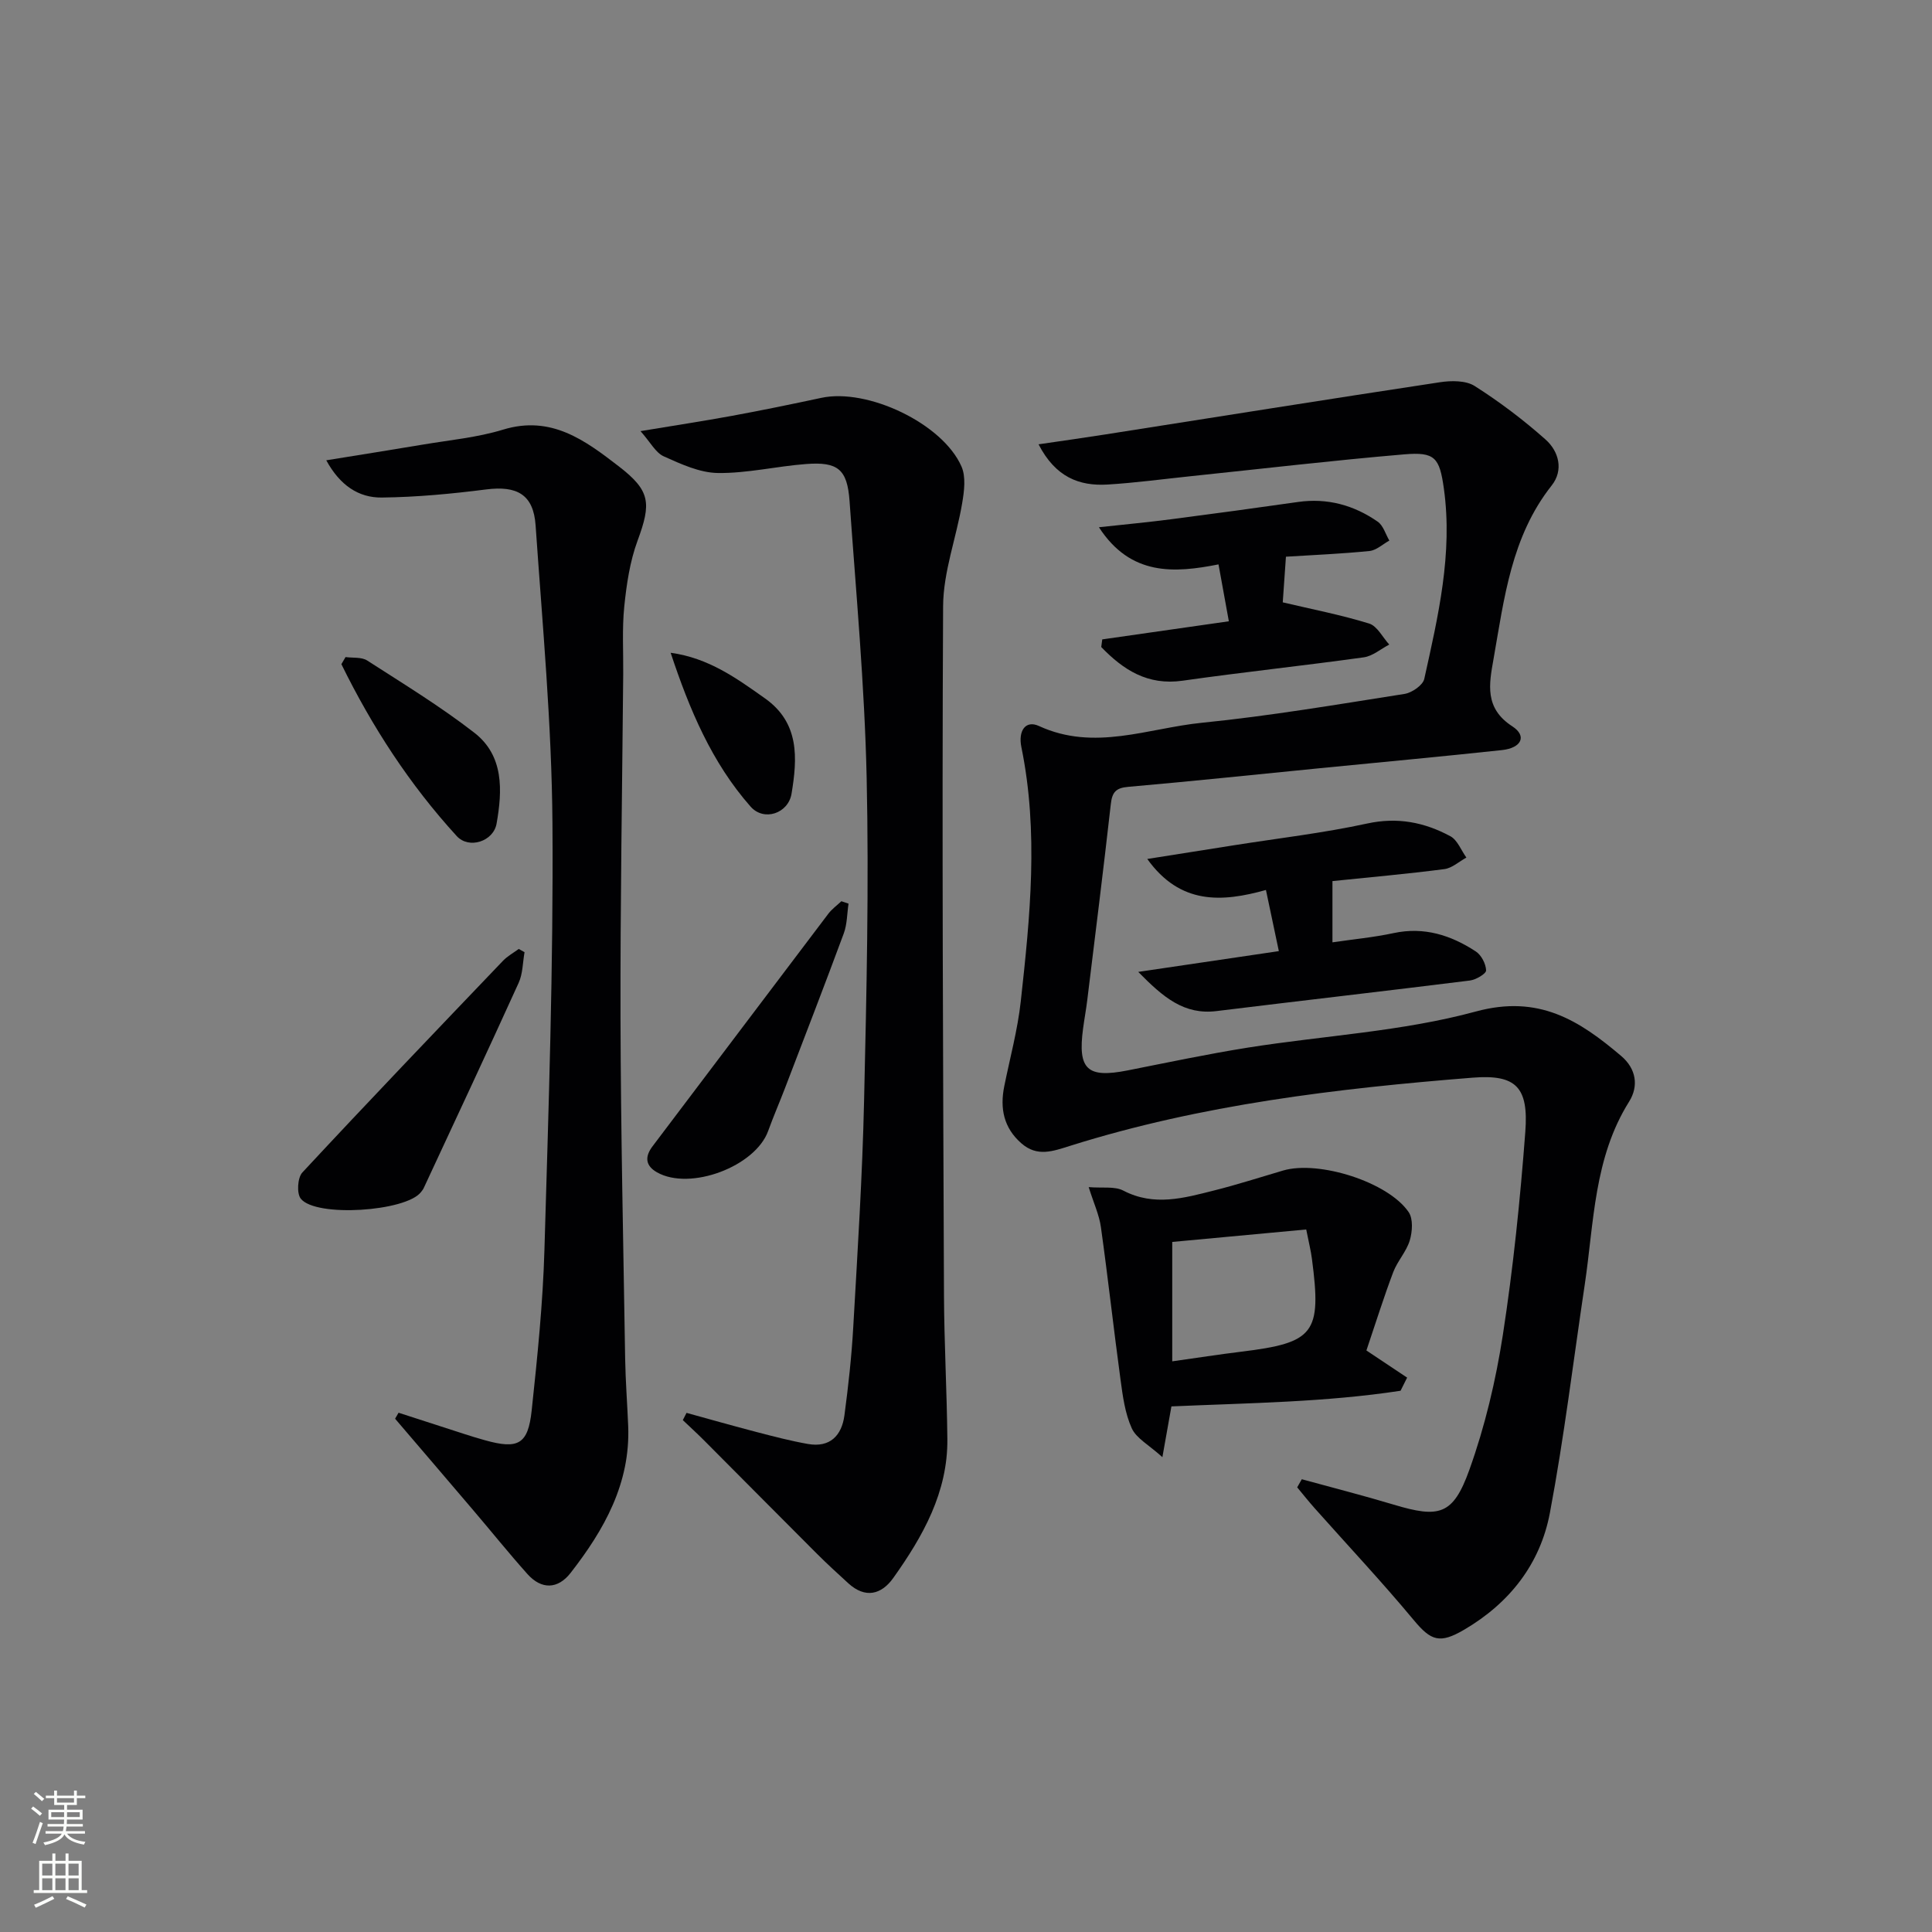 <svg enable-background="new 0 0 400 400" viewBox="0 0 400 400" xmlns="http://www.w3.org/2000/svg"><rect x="0" y="0" width="400" height="400" fill="#808080" stroke="none"/><g fill="#010103"><path d="m269.52 306.26c6.34 1.74 12.71 3.36 19 5.25 9.47 2.85 12.33 2.2 15.71-7.24 3.22-8.98 5.46-18.45 6.92-27.89 2.15-13.93 3.59-28.01 4.65-42.07.69-9.2-1.88-11.91-10.9-11.19-28.15 2.24-56.17 5.57-83.27 14.09-3.64 1.14-6.88 2.39-10.18-.51-3.66-3.21-4.45-7.23-3.53-11.8 1.18-5.85 2.77-11.67 3.42-17.58 1.93-17.51 3.72-35.08.13-52.61-.71-3.44.88-5.67 3.63-4.4 11.48 5.29 22.6.44 33.76-.67 14.03-1.41 27.98-3.78 41.92-5.97 1.54-.24 3.81-1.8 4.1-3.11 2.87-12.96 5.93-25.94 4.06-39.39-.9-6.44-1.84-7.64-8.21-7.1-14.72 1.25-29.4 2.98-44.09 4.51-5.78.6-11.56 1.39-17.36 1.74-5.83.34-10.74-1.51-14.26-8.33 4.98-.73 9.36-1.34 13.74-2.03 23.11-3.62 46.22-7.32 69.35-10.82 2.35-.36 5.37-.39 7.21.78 5.16 3.28 10.09 7.01 14.66 11.07 2.78 2.46 3.78 6.36 1.28 9.52-8.37 10.58-9.83 23.37-12.04 35.93-.91 5.15-1.94 10.17 3.89 13.94 3.07 1.99 1.93 4.48-2.16 4.92-12.55 1.35-25.13 2.51-37.7 3.75-13.23 1.31-26.45 2.7-39.69 3.86-2.56.22-3.31 1.14-3.58 3.59-1.52 13.52-3.22 27.03-4.87 40.53-.24 1.98-.61 3.94-.87 5.91-1.14 8.49.85 10.33 9.21 8.68 8.3-1.64 16.59-3.4 24.95-4.73 15.74-2.49 31.89-3.32 47.16-7.47 13.04-3.54 21.4 1.84 30.08 9.2 3.14 2.66 3.66 6.25 1.65 9.46-7.32 11.67-7.26 25.01-9.19 37.92-2.36 15.75-4.26 31.58-7.21 47.22-1.99 10.55-8.32 18.67-17.76 24.2-5.03 2.94-6.83 2.33-10.43-2-6.58-7.91-13.63-15.42-20.47-23.11-1.26-1.42-2.45-2.91-3.66-4.37.31-.55.63-1.11.95-1.68z"/><path d="m142.14 292.52c4.84 1.33 9.67 2.71 14.52 3.97 3.52.92 7.05 1.84 10.62 2.47 4.55.8 6.99-1.73 7.55-5.93.81-6.09 1.49-12.21 1.83-18.34.89-15.61 1.89-31.23 2.24-46.85.51-22.3 1.02-44.62.53-66.91-.43-19.09-2.19-38.15-3.54-57.21-.47-6.56-2.41-8.15-8.99-7.65-6.11.46-12.19 1.94-18.27 1.86-3.77-.05-7.65-1.85-11.21-3.45-1.68-.75-2.73-2.88-4.81-5.22 7.23-1.2 13.09-2.09 18.91-3.16 6.2-1.14 12.37-2.41 18.53-3.73 9.54-2.05 25.08 5.28 29.01 14.2.95 2.15.57 5.11.15 7.59-1.2 7.15-3.92 14.24-3.95 21.37-.25 47.49 0 94.98.18 142.46.04 9.98.6 19.96.7 29.94.11 11.02-5.06 20.14-11.18 28.75-2.47 3.48-5.81 4.33-9.33 1.12-2.21-2.02-4.42-4.04-6.54-6.16-7.77-7.76-15.49-15.57-23.25-23.35-1.45-1.46-2.98-2.85-4.47-4.27.26-.51.51-1.01.77-1.5z"/><path d="m82.52 292.49c4.52 1.46 9.04 2.93 13.57 4.39 1.42.46 2.85.9 4.29 1.3 6.9 1.93 8.95.88 9.7-6.17 1.18-11.06 2.32-22.16 2.64-33.27.86-29.42 1.87-58.86 1.66-88.28-.15-20.57-2.07-41.14-3.49-61.69-.44-6.41-3.87-8.24-10.21-7.44-7.17.91-14.41 1.6-21.62 1.68-4.81.06-8.68-2.52-11.51-7.71 7.07-1.15 13.53-2.16 19.99-3.25 5.56-.94 11.26-1.46 16.62-3.1 9.96-3.04 16.98 2.22 23.99 7.63 6.53 5.04 6.72 7.59 3.84 15.39-1.58 4.29-2.27 9-2.74 13.58-.47 4.62-.18 9.31-.22 13.98-.21 23.8-.62 47.59-.56 71.39.06 23.46.59 46.91.96 70.37.08 4.65.44 9.29.63 13.94.47 11.88-4.97 21.49-11.92 30.42-2.63 3.38-6.01 3.52-8.95.23-3.87-4.33-7.51-8.87-11.28-13.29-5.36-6.3-10.74-12.58-16.11-18.86.23-.42.47-.83.72-1.24z"/><path d="m242.53 291.18c-.5 2.8-1.01 5.69-1.87 10.51-2.81-2.55-5.39-3.89-6.34-5.98-1.4-3.09-1.87-6.67-2.33-10.09-1.43-10.51-2.59-21.06-4.06-31.56-.35-2.53-1.49-4.96-2.53-8.28 2.83.24 5.38-.22 7.19.73 6.37 3.31 12.55 1.53 18.75-.03 4.82-1.21 9.56-2.74 14.33-4.14 7.36-2.15 21.75 2.38 25.98 8.62.95 1.4.77 4.04.23 5.85-.7 2.33-2.56 4.28-3.43 6.58-1.93 5.1-3.56 10.32-5.55 16.21 2.72 1.82 5.58 3.72 8.43 5.62-.45.91-.91 1.81-1.36 2.72-15.56 2.38-31.3 2.53-47.44 3.24zm27.91-36.63c-9.43.88-18.58 1.73-27.74 2.58v24.72c5.12-.72 9.67-1.43 14.24-1.99 15.22-1.86 16.71-3.78 14.68-19.24-.21-1.64-.62-3.25-1.18-6.07z"/><path d="m235.66 201.22c10.47-1.55 19.68-2.91 29.11-4.3-.93-4.42-1.74-8.28-2.67-12.66-9.07 2.53-17.73 3.13-24.57-6.42 6.43-1.02 12.23-1.94 18.03-2.85 9.18-1.45 18.43-2.52 27.5-4.49 6.29-1.37 11.87-.25 17.22 2.63 1.47.79 2.23 2.91 3.32 4.42-1.52.83-2.96 2.18-4.56 2.39-7.73 1-15.49 1.69-23.17 2.48v12.68c4.25-.63 8.5-1.02 12.65-1.91 6.32-1.36 11.88.43 17.02 3.79 1.15.75 2.1 2.57 2.14 3.93.02.69-2.12 1.95-3.38 2.1-17.46 2.18-34.94 4.17-52.41 6.32-6.74.83-11.03-2.82-16.23-8.11z"/><path d="m228.21 132.38c8.6-1.23 17.2-2.46 26.21-3.75-.7-3.87-1.34-7.38-2.14-11.78-9.11 1.8-18.18 2.46-24.76-7.69 5.41-.59 10.25-1.04 15.07-1.67 8.72-1.13 17.44-2.32 26.14-3.56 6.07-.87 11.57.65 16.5 4.07 1.16.8 1.63 2.58 2.42 3.92-1.37.75-2.69 2.02-4.12 2.16-5.76.58-11.55.82-17.29 1.18-.26 3.68-.49 7.07-.66 9.45 6.05 1.43 12.07 2.59 17.89 4.39 1.67.52 2.79 2.85 4.16 4.35-1.75.91-3.42 2.38-5.26 2.64-12.48 1.74-25.03 3.06-37.51 4.84-7.28 1.04-12.31-2.26-16.86-6.97.07-.54.14-1.06.21-1.58z"/><path d="m108.6 197.14c-.38 2.13-.35 4.44-1.22 6.35-6.45 14.21-13.08 28.35-19.66 42.5-.14.3-.36.56-.56.82-3.09 4.02-21.79 5.29-24.89 1.36-.87-1.1-.67-4.35.33-5.42 13.7-14.74 27.62-29.27 41.53-43.82.93-.97 2.17-1.65 3.27-2.46.39.23.8.45 1.2.67z"/><path d="m175.68 187.09c-.31 2.06-.28 4.24-.98 6.15-3.97 10.74-8.11 21.42-12.2 32.11-1.13 2.94-2.39 5.84-3.46 8.8-2.65 7.36-16.15 12.45-23.01 8.57-2.36-1.34-2.61-3.17-.93-5.39 12.14-16.04 24.24-32.11 36.39-48.14.75-.99 1.8-1.74 2.71-2.6.49.17.99.34 1.48.5z"/><path d="m71.54 136.04c1.51.21 3.31-.04 4.48.71 7.5 4.83 15.16 9.5 22.19 14.96 6.14 4.76 5.81 11.97 4.6 18.82-.66 3.69-5.72 5.33-8.25 2.57-9.75-10.66-17.54-22.67-23.88-35.59.29-.48.58-.98.86-1.47z"/><path d="m138.85 135.15c7.87 1.07 13.67 5.29 19.53 9.44 7.2 5.09 6.71 12.43 5.5 19.74-.68 4.08-5.7 5.8-8.47 2.68-8.06-9.13-12.69-20.19-16.56-31.86z"/></g><path d="m6.44 374.46.42-.45c.65.47 1.27.95 1.85 1.44l-.45.49c-.65-.56-1.25-1.06-1.82-1.48m.93 7.33-.63-.26c.55-1.36 1.05-2.8 1.53-4.33.19.1.38.19.59.27-.47 1.29-.96 2.73-1.49 4.32m-.38-10.38.44-.42c.43.34 1.01.82 1.74 1.44l-.49.49c-.53-.51-1.09-1.01-1.69-1.51m2.5.35h1.72v-1.04h.59v1.04h3.52v-1.04h.59v1.04h1.75v.53h-1.75v1.42h-2.03v.97h3.22v2.03h-3.24c0 .35-.01.66-.03.93h3.32v.53h-3.37c-.03.27-.08.58-.15.94h3.96v.53h-3.71c.67.92 1.93 1.48 3.79 1.68-.13.24-.23.44-.29.59-2.13-.38-3.48-1.08-4.04-2.12-.43.97-1.77 1.72-4.03 2.23-.09-.19-.2-.37-.33-.55 2.1-.42 3.37-1.03 3.81-1.83h-3.36v-.53h3.58c.08-.29.13-.61.16-.94h-3.33v-.53h3.39c.02-.27.04-.58.04-.93h-3.23v-2.03h3.25v-.97h-2.07v-1.42h-1.73zm1.12 3.44v1h2.65c.01-.3.02-.44.01-.4v-.25-.35zm1.19-2h3.52v-.91h-3.52zm4.71 2h-2.63v.59c0 .15-.01.28-.01.4h2.64z" fill="#fbfcfa"/><path d="m13.56 383.74h.63v1.52h2.72v6.07h1.13v.6h-11.06v-.6h1.13v-6.07h2.73v-1.52h.63v1.52h2.1v-1.52zm-2.69 8.83.38.56c-1.24.63-2.53 1.25-3.85 1.85-.1-.21-.21-.42-.34-.63 1.37-.55 2.63-1.15 3.81-1.78m-2.13-4.27h2.1v-2.45h-2.1zm0 3.04h2.1v-2.46h-2.1zm2.72-3.04h2.1v-2.45h-2.1zm0 3.04h2.1v-2.46h-2.1zm6.07 3.6c-1.41-.71-2.7-1.3-3.86-1.78l.35-.56c1.45.62 2.75 1.19 3.88 1.72zm-1.25-9.09h-2.1v2.45h2.1zm-2.09 5.49h2.1v-2.46h-2.1z" fill="#fbfcfa"/></svg>